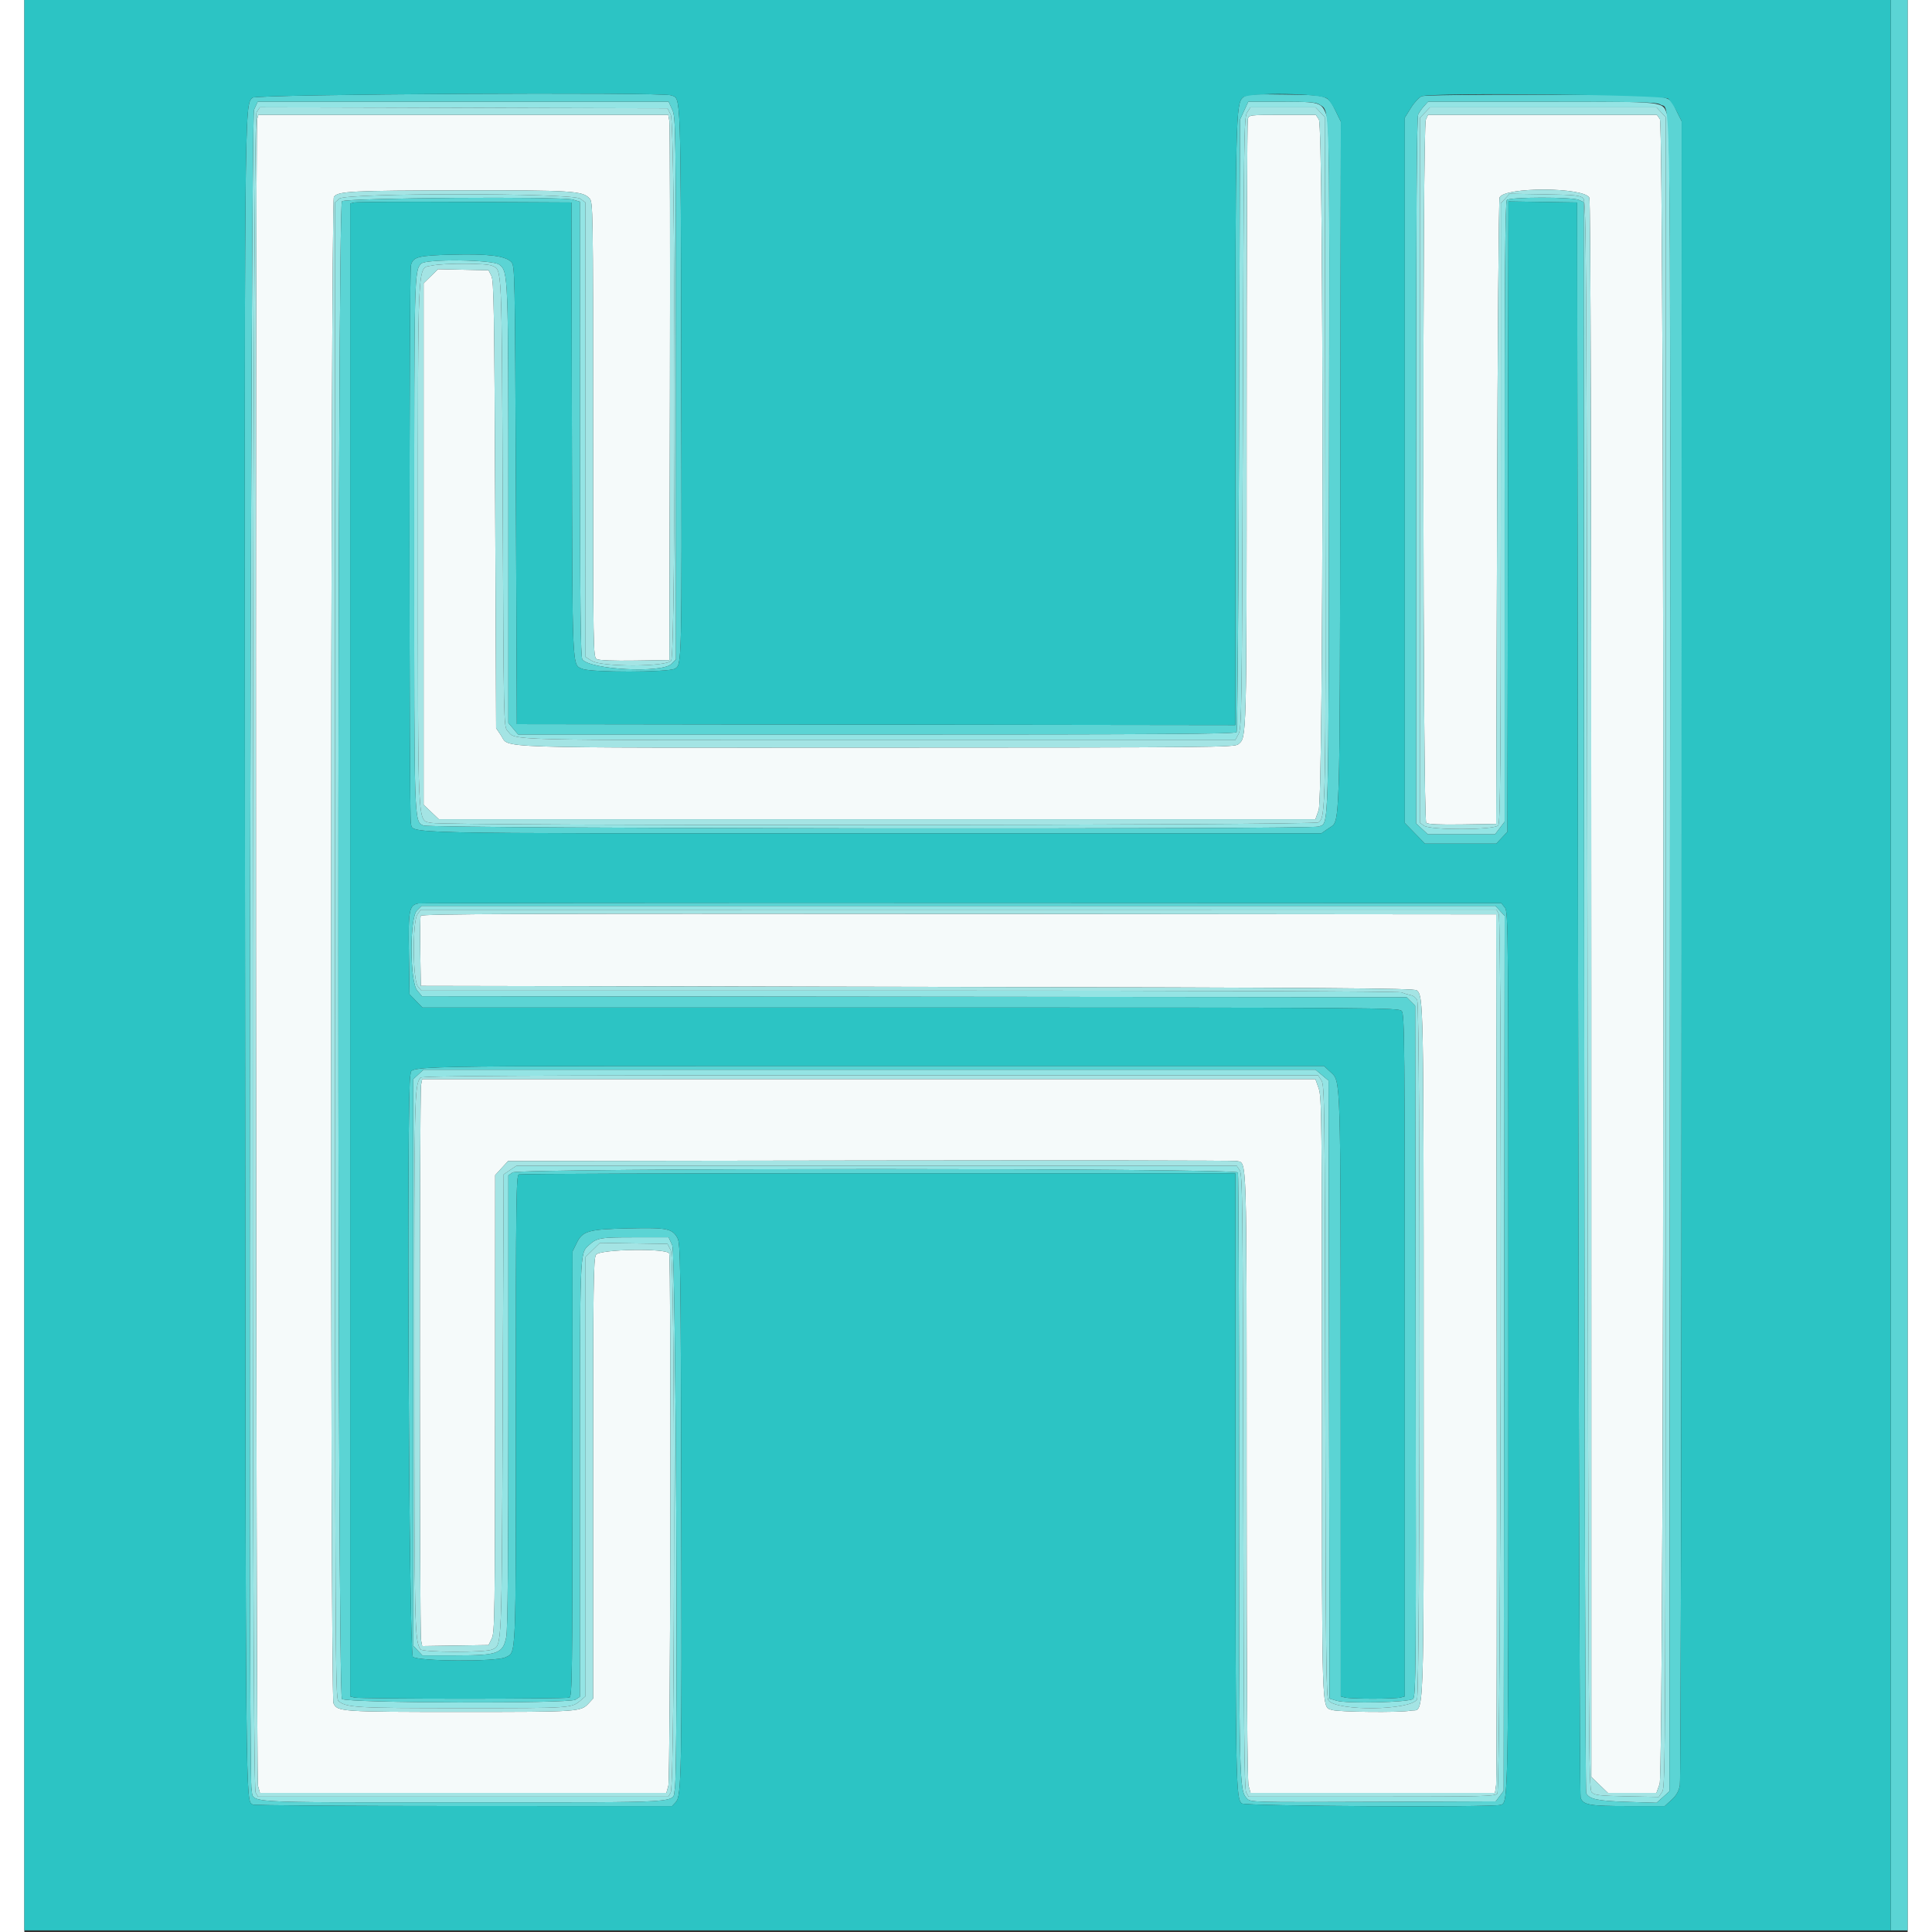 <svg id="svg" version="1.1" xmlns="http://www.w3.org/2000/svg" xmlns:xlink="http://www.w3.org/1999/xlink" width="50" height="50" viewBox="0, 0, 400,410.345"><rect x="0" y="0" width="400" height="410.345" fill="#333333" stroke="none"/><g id="svgg"><path id="path0" d="M49.452 25.300 C 49.003 26.974,49.171 377.679,49.621 379.300 L 50.038 380.800 93.200 380.800 L 136.362 380.800 136.779 379.300 C 137.229 377.679,137.403 267.394,136.957 266.233 C 136.513 265.074,122.249 265.309,121.423 266.489 C 120.868 267.281,120.800 272.457,120.800 314.068 L 120.800 360.759 119.869 361.763 C 118.182 363.583,117.935 363.600,92.634 363.600 C 67.206 363.600,66.470 363.550,65.655 361.761 C 64.918 360.143,65.010 42.813,65.748 41.803 C 66.621 40.610,69.409 40.470,93.080 40.434 C 116.203 40.398,118.559 40.545,120.019 42.113 C 120.785 42.934,120.800 43.898,120.800 91.261 C 120.800 138.972,120.810 139.577,121.591 139.995 C 122.087 140.261,125.104 140.377,129.691 140.309 L 137.000 140.200 137.113 83.600 C 137.176 52.470,137.123 26.415,136.995 25.700 L 136.764 24.400 93.229 24.400 L 49.693 24.400 49.452 25.300 M259.852 25.300 C 259.719 25.795,259.608 55.108,259.605 90.440 C 259.600 157.996,259.637 156.568,257.828 158.081 C 257.049 158.732,252.478 158.774,181.108 158.787 C 96.861 158.801,103.171 159.012,101.200 156.124 L 100.200 154.659 100.000 107.229 C 99.826 65.972,99.721 59.644,99.195 58.600 L 98.591 57.400 93.225 57.288 L 87.859 57.176 86.329 58.669 L 84.800 60.162 84.800 115.543 L 84.800 170.924 86.417 172.462 L 88.034 174.000 181.123 174.000 L 274.212 174.000 274.906 172.046 C 275.939 169.137,275.986 26.961,274.954 25.386 L 274.308 24.400 267.201 24.400 C 260.168 24.400,260.091 24.409,259.852 25.300 M297.664 25.419 C 296.917 27.059,297.004 174.139,297.752 174.760 C 298.134 175.077,300.520 175.185,305.452 175.109 L 312.600 175.000 312.800 108.800 C 312.910 72.390,313.149 42.298,313.332 41.928 C 314.444 39.679,331.187 39.734,332.395 41.991 C 332.666 42.498,332.802 98.003,332.807 210.074 L 332.813 377.400 334.574 379.100 L 336.334 380.800 341.488 380.800 L 346.642 380.800 347.323 378.900 C 348.327 376.098,348.381 26.722,347.377 25.289 L 346.755 24.400 322.442 24.400 L 298.128 24.400 297.664 25.419 M84.178 194.513 C 84.070 194.796,84.030 198.261,84.090 202.213 L 84.200 209.400 189.639 209.600 C 277.664 209.767,295.185 209.890,295.732 210.343 C 297.170 211.537,297.196 212.884,297.196 287.200 C 297.197 369.565,297.449 362.730,294.391 363.342 C 292.280 363.764,279.021 363.635,277.715 363.180 C 275.503 362.409,275.600 365.453,275.600 296.935 C 275.600 237.378,275.554 232.977,274.906 231.154 L 274.212 229.200 179.356 229.200 L 84.500 229.200 84.250 230.450 C 83.922 232.089,83.924 346.720,84.252 348.359 L 84.504 349.618 91.548 349.509 L 98.593 349.400 99.277 348.000 C 99.911 346.703,99.963 343.026,99.981 298.094 L 100.000 249.588 101.369 248.094 L 102.738 246.600 179.669 246.489 C 221.981 246.428,257.002 246.476,257.493 246.595 C 259.710 247.133,259.600 243.644,259.602 313.480 C 259.604 356.832,259.740 378.289,260.021 379.300 L 260.438 380.800 286.394 380.800 L 312.351 380.800 312.591 379.100 C 312.723 378.165,312.779 336.180,312.715 285.800 L 312.600 194.200 198.488 194.099 C 105.821 194.018,84.338 194.095,84.178 194.513 " stroke="none" fill="#f5fafa" fill-rule="evenodd"></path><path id="path1" d="M48.789 23.300 C 48.019 24.996,47.483 376.115,48.244 379.922 C 48.874 383.070,44.653 382.800,93.200 382.800 C 141.747 382.800,137.526 383.070,138.156 379.922 C 138.903 376.187,138.384 266.202,137.611 264.500 L 136.839 262.800 129.593 262.800 C 122.164 262.800,121.595 262.901,119.829 264.538 C 117.968 266.263,118.000 265.403,118.000 314.017 L 118.000 360.382 117.056 361.000 C 115.725 361.872,68.520 361.730,67.461 360.851 C 66.440 360.003,66.440 43.597,67.461 42.749 C 68.334 42.024,114.110 41.691,116.500 42.392 L 118.000 42.832 118.013 91.116 C 118.023 128.980,118.133 139.541,118.523 140.054 C 120.196 142.252,135.408 143.028,137.418 141.018 L 138.400 140.036 138.391 82.518 C 138.383 26.568,138.361 24.954,137.611 23.300 L 136.839 21.600 93.200 21.600 L 49.561 21.600 48.789 23.300 M259.078 23.500 L 258.200 25.400 258.000 90.200 C 257.890 125.840,257.654 155.225,257.476 155.500 C 257.219 155.897,241.485 156.000,181.012 156.000 L 104.871 156.000 103.836 154.769 L 102.800 153.539 102.800 107.436 C 102.800 58.079,102.784 57.649,100.862 56.200 C 99.445 55.133,85.238 54.962,84.266 56.000 C 82.818 57.549,82.800 58.262,82.800 115.513 C 82.800 175.652,82.760 174.431,84.775 175.338 C 86.254 176.004,273.314 176.214,274.915 175.552 C 277.113 174.643,276.992 178.826,277.111 99.800 C 277.212 32.933,277.163 26.044,276.578 24.499 C 275.519 21.704,275.178 21.600,267.089 21.600 L 259.955 21.600 259.078 23.500 M297.320 22.500 C 296.869 22.995,296.297 23.793,296.050 24.274 C 295.721 24.912,295.600 45.343,295.600 100.013 L 295.600 174.879 296.842 176.040 L 298.085 177.200 305.222 177.200 L 312.359 177.200 313.380 175.862 L 314.400 174.524 314.400 108.742 C 314.400 58.112,314.511 42.849,314.880 42.480 C 315.533 41.827,328.751 41.813,330.179 42.463 L 331.195 42.926 331.298 211.563 C 331.354 304.313,331.545 380.491,331.722 380.846 C 332.363 382.131,334.133 382.509,340.437 382.707 L 346.673 382.902 348.037 381.684 L 349.400 380.466 349.509 203.333 C 349.609 41.477,349.563 26.053,348.976 24.499 C 347.812 21.419,349.472 21.600,322.381 21.600 L 298.139 21.600 297.320 22.500 M137.299 24.400 C 138.317 26.437,138.393 138.861,137.377 140.311 C 136.445 141.642,122.684 141.688,120.547 140.367 L 119.200 139.535 119.187 91.267 L 119.175 43.000 118.087 42.200 C 116.397 40.956,68.318 40.946,66.900 42.189 L 66.000 42.978 66.000 201.827 C 66.000 352.619,66.036 360.706,66.700 361.269 C 68.376 362.689,70.291 362.800,93.152 362.800 C 116.692 362.800,116.189 362.835,118.300 361.030 L 119.200 360.261 119.200 313.611 L 119.200 266.962 120.727 265.472 L 122.253 263.981 129.427 264.090 L 136.600 264.200 137.304 265.600 C 138.228 267.438,138.210 379.081,137.286 380.700 L 136.772 381.600 93.200 381.600 L 49.628 381.600 49.114 380.700 C 48.181 379.066,48.376 25.307,49.310 23.881 L 50.021 22.796 93.310 22.898 L 136.600 23.000 137.299 24.400 M275.230 23.832 L 276.200 24.864 276.312 97.732 C 276.428 172.656,276.412 173.493,274.876 174.661 C 273.980 175.341,89.609 175.451,86.447 174.773 C 83.439 174.128,83.600 177.481,83.600 115.600 C 83.600 53.719,83.439 57.072,86.447 56.427 C 89.073 55.864,98.090 55.876,99.337 56.444 C 101.477 57.419,101.385 55.361,101.600 106.658 C 101.797 153.592,101.812 154.330,102.599 155.199 C 104.520 157.321,99.738 157.200,181.370 157.200 L 257.179 157.200 257.890 155.900 C 258.559 154.674,258.611 150.898,258.800 89.782 C 258.989 28.598,259.040 24.904,259.709 23.882 L 260.418 22.800 267.339 22.800 L 274.261 22.800 275.230 23.832 M347.630 23.832 L 348.600 24.864 348.600 202.150 C 348.600 373.182,348.574 379.475,347.869 380.551 L 347.138 381.666 340.383 381.533 C 334.542 381.418,333.530 381.303,332.913 380.686 C 332.232 380.003,332.191 372.475,332.000 211.400 C 331.809 50.342,331.768 42.797,331.087 42.114 C 330.463 41.490,329.438 41.384,322.921 41.275 L 315.469 41.149 314.535 42.157 L 313.600 43.165 313.587 108.883 C 313.577 162.893,313.480 174.725,313.043 175.300 C 312.289 176.293,298.692 176.360,297.289 175.377 L 296.400 174.755 296.400 99.899 L 296.400 25.044 297.475 23.922 L 298.550 22.800 322.605 22.800 L 346.661 22.800 347.630 23.832 M83.382 193.382 C 81.813 194.951,81.854 208.490,83.434 210.367 L 84.467 211.596 189.023 211.698 L 293.578 211.800 294.489 212.711 L 295.400 213.622 295.504 286.959 C 295.601 354.907,295.560 360.336,294.944 360.848 C 294.065 361.578,280.913 361.880,278.712 361.221 L 277.216 360.773 277.108 295.142 L 277.000 229.512 275.615 228.356 L 274.230 227.200 179.498 227.200 L 84.765 227.200 83.683 228.204 L 82.600 229.208 82.600 289.372 L 82.600 349.536 83.570 350.568 L 84.539 351.600 91.632 351.600 C 100.598 351.600,101.645 351.218,102.355 347.683 C 102.667 346.129,102.800 331.142,102.800 297.556 L 102.800 249.645 103.689 249.023 C 105.061 248.062,257.388 248.072,257.757 249.033 C 257.891 249.381,258.000 278.241,258.000 313.166 C 258.000 379.211,258.024 380.217,259.669 381.982 C 260.431 382.799,260.638 382.805,286.475 382.703 L 312.514 382.600 313.357 381.471 L 314.200 380.341 314.303 287.432 L 314.405 194.522 313.422 193.461 L 312.438 192.400 198.401 192.400 L 84.364 192.400 83.382 193.382 M313.140 194.100 C 313.894 195.527,313.609 380.026,312.851 380.939 C 312.351 381.541,309.989 381.600,286.165 381.600 L 260.028 381.600 259.514 380.700 C 259.102 379.979,258.979 366.837,258.893 314.675 C 258.796 255.810,258.725 249.457,258.147 248.575 L 257.508 247.600 181.013 247.600 L 104.518 247.600 103.159 248.516 L 101.800 249.432 101.600 298.416 C 101.385 350.985,101.454 349.391,99.361 350.345 C 97.908 351.007,84.555 350.968,84.126 350.300 C 82.885 348.366,82.835 346.067,82.818 289.446 C 82.800 232.626,82.844 230.582,84.119 228.900 C 84.420 228.502,103.995 228.400,179.640 228.400 L 274.782 228.400 275.491 229.482 C 276.161 230.506,276.206 234.113,276.305 295.556 C 276.397 352.694,276.482 360.628,277.010 361.211 C 279.068 363.485,294.267 363.283,295.788 360.962 C 296.488 359.894,296.542 214.359,295.843 212.496 C 295.651 211.983,295.048 211.494,294.452 211.368 C 293.873 211.245,292.987 210.977,292.481 210.772 C 291.922 210.546,250.962 210.400,187.945 210.400 L 84.328 210.400 83.577 209.500 C 82.481 208.185,82.417 195.677,83.500 194.188 L 84.200 193.225 198.432 193.213 L 312.665 193.200 313.140 194.100 " stroke="none" fill="#94e4e4" fill-rule="evenodd"></path><path id="path2" d="M396.400 205.000 L 396.400 410.000 398.200 410.000 L 400.000 410.000 400.000 205.000 L 400.000 0.000 398.200 0.000 L 396.400 0.000 396.400 205.000 M48.449 20.751 C 46.714 22.486,46.741 19.420,46.873 204.400 C 47.005 387.838,46.954 382.287,48.525 383.286 C 48.786 383.452,68.928 383.591,93.284 383.594 L 137.569 383.600 138.347 382.765 C 139.586 381.435,139.664 377.215,139.527 318.600 C 139.409 268.262,139.349 264.107,138.719 262.956 C 137.616 260.942,136.503 260.716,128.538 260.889 C 119.788 261.078,118.587 261.411,117.316 264.000 L 116.433 265.800 116.416 313.057 C 116.402 355.771,116.339 360.338,115.767 360.557 C 114.944 360.873,71.280 360.864,70.100 360.548 L 69.200 360.307 69.200 201.761 L 69.200 43.215 70.100 42.997 C 70.595 42.877,81.170 42.829,93.600 42.889 L 116.200 43.000 116.295 91.400 C 116.397 143.454,116.293 141.119,118.553 142.073 C 120.378 142.843,136.659 142.819,138.113 142.044 C 139.679 141.210,139.656 142.243,139.523 80.200 C 139.390 18.228,139.491 21.058,137.382 20.248 C 135.453 19.508,49.204 19.996,48.449 20.751 M258.845 20.683 C 257.295 21.938,257.227 24.862,257.213 90.501 L 257.200 154.002 180.900 153.901 L 104.600 153.800 104.400 105.111 C 104.202 56.937,104.191 56.414,103.392 55.615 C 102.116 54.338,98.534 53.895,91.000 54.082 C 83.653 54.265,82.604 54.528,82.105 56.312 C 81.713 57.712,81.703 173.456,82.095 174.849 C 82.735 177.129,76.863 177.000,180.234 177.000 L 275.468 177.000 277.095 175.873 C 279.503 174.204,279.374 178.302,279.498 99.417 L 279.613 25.834 278.608 23.780 C 276.828 20.142,277.045 20.217,267.831 20.078 C 260.498 19.967,259.660 20.023,258.845 20.683 M296.800 20.439 C 296.250 20.650,295.215 21.762,294.500 22.909 L 293.200 24.995 293.200 99.897 L 293.200 174.799 295.348 177.000 L 297.496 179.200 305.049 179.200 L 312.603 179.200 313.801 177.930 L 315.000 176.660 315.105 109.721 L 315.209 42.782 322.505 42.891 L 329.800 43.000 330.003 212.000 C 330.114 304.950,330.355 381.383,330.537 381.851 C 331.128 383.371,332.448 383.600,340.625 383.600 L 348.412 383.600 349.844 382.288 C 350.869 381.348,351.373 380.468,351.620 379.188 C 351.810 378.204,351.973 298.350,351.983 201.579 L 352.000 25.757 350.991 23.732 C 349.064 19.866,351.730 20.210,323.058 20.127 C 307.671 20.083,297.409 20.204,296.800 20.439 M137.611 23.300 C 138.361 24.954,138.383 26.568,138.391 82.518 L 138.400 140.036 137.418 141.018 C 135.408 143.028,120.196 142.252,118.523 140.054 C 118.133 139.541,118.023 128.980,118.013 91.116 L 118.000 42.832 116.500 42.392 C 114.110 41.691,68.334 42.024,67.461 42.749 C 66.440 43.597,66.440 360.003,67.461 360.851 C 68.520 361.730,115.725 361.872,117.056 361.000 L 118.000 360.382 118.000 314.017 C 118.000 265.403,117.968 266.263,119.829 264.538 C 121.595 262.901,122.164 262.800,129.593 262.800 L 136.839 262.800 137.611 264.500 C 138.384 266.202,138.903 376.187,138.156 379.922 C 137.526 383.070,141.747 382.800,93.200 382.800 C 44.653 382.800,48.874 383.070,48.244 379.922 C 47.483 376.115,48.019 24.996,48.789 23.300 L 49.561 21.600 93.200 21.600 L 136.839 21.600 137.611 23.300 M275.078 22.199 C 277.342 23.785,277.232 19.577,277.111 99.800 C 276.992 178.826,277.113 174.643,274.915 175.552 C 273.314 176.214,86.254 176.004,84.775 175.338 C 82.760 174.431,82.800 175.652,82.800 115.513 C 82.800 58.262,82.818 57.549,84.266 56.000 C 85.238 54.962,99.445 55.133,100.862 56.200 C 102.784 57.649,102.800 58.079,102.800 107.436 L 102.800 153.539 103.836 154.769 L 104.871 156.000 181.012 156.000 C 241.485 156.000,257.219 155.897,257.476 155.500 C 257.654 155.225,257.890 125.840,258.000 90.200 L 258.200 25.400 259.078 23.500 L 259.955 21.600 267.089 21.600 C 272.778 21.600,274.395 21.721,275.078 22.199 M347.478 22.199 C 349.787 23.817,349.629 9.729,349.509 203.333 L 349.400 380.466 348.037 381.684 L 346.673 382.902 340.437 382.707 C 334.133 382.509,332.363 382.131,331.722 380.846 C 331.545 380.491,331.354 304.313,331.298 211.563 L 331.195 42.926 330.179 42.463 C 328.751 41.813,315.533 41.827,314.880 42.480 C 314.511 42.849,314.400 58.112,314.400 108.742 L 314.400 174.524 313.380 175.862 L 312.359 177.200 305.222 177.200 L 298.085 177.200 296.842 176.040 L 295.600 174.879 295.600 100.013 C 295.600 45.343,295.721 24.912,296.050 24.274 C 296.297 23.793,296.869 22.995,297.320 22.500 L 298.139 21.600 322.381 21.600 C 343.269 21.600,346.740 21.683,347.478 22.199 M83.690 191.882 C 81.716 192.264,81.532 193.236,81.671 202.552 L 81.800 211.157 83.178 212.579 L 84.557 214.000 188.216 214.000 C 288.132 214.000,291.900 214.026,292.538 214.731 C 293.149 215.406,293.200 221.057,293.200 287.885 L 293.200 360.307 292.300 360.548 C 291.805 360.681,289.150 360.789,286.400 360.789 C 283.650 360.789,280.995 360.681,280.500 360.548 L 279.600 360.307 279.583 296.453 C 279.564 228.032,279.616 229.703,277.444 227.712 L 276.012 226.400 180.106 226.405 C 75.630 226.411,82.583 226.274,81.984 228.346 C 81.144 231.254,81.659 351.030,82.515 351.886 C 83.506 352.875,100.263 352.972,102.188 352.000 C 104.500 350.833,104.388 353.514,104.394 299.543 C 104.399 254.452,104.460 249.662,105.033 249.443 C 105.381 249.309,139.761 249.200,181.433 249.200 L 257.200 249.200 257.225 312.900 C 257.250 378.983,257.311 382.107,258.596 383.047 C 259.376 383.617,311.407 383.909,313.475 383.354 C 315.233 382.883,315.200 384.724,315.200 287.185 C 315.200 195.726,315.183 193.668,314.435 192.744 L 313.671 191.800 199.135 191.753 C 136.141 191.727,84.191 191.785,83.690 191.882 M313.422 193.461 L 314.405 194.522 314.303 287.432 L 314.200 380.341 313.357 381.471 L 312.514 382.600 286.475 382.703 C 260.638 382.805,260.431 382.799,259.669 381.982 C 258.024 380.217,258.000 379.211,258.000 313.166 C 258.000 278.241,257.891 249.381,257.757 249.033 C 257.388 248.072,105.061 248.062,103.689 249.023 L 102.800 249.645 102.800 297.556 C 102.800 331.142,102.667 346.129,102.355 347.683 C 101.645 351.218,100.598 351.600,91.632 351.600 L 84.539 351.600 83.570 350.568 L 82.600 349.536 82.600 289.372 L 82.600 229.208 83.683 228.204 L 84.765 227.200 179.498 227.200 L 274.230 227.200 275.615 228.356 L 277.000 229.512 277.108 295.142 L 277.216 360.773 278.712 361.221 C 280.913 361.880,294.065 361.578,294.944 360.848 C 295.560 360.336,295.601 354.907,295.504 286.959 L 295.400 213.622 294.489 212.711 L 293.578 211.800 189.023 211.698 L 84.467 211.596 83.434 210.367 C 81.854 208.490,81.813 194.951,83.382 193.382 L 84.364 192.400 198.401 192.400 L 312.438 192.400 313.422 193.461 " stroke="none" fill="#5bd4d4" fill-rule="evenodd"></path><path id="path3" d="M0.000 205.000 L 0.000 410.000 198.200 410.000 L 396.400 410.000 396.400 205.000 L 396.400 0.000 198.200 0.000 L 0.000 0.000 0.000 205.000 M137.382 20.248 C 139.491 21.058,139.390 18.228,139.523 80.200 C 139.656 142.243,139.679 141.210,138.113 142.044 C 136.659 142.819,120.378 142.843,118.553 142.073 C 116.293 141.119,116.397 143.454,116.295 91.400 L 116.200 43.000 93.600 42.889 C 81.170 42.829,70.595 42.877,70.100 42.997 L 69.200 43.215 69.200 201.761 L 69.200 360.307 70.100 360.548 C 71.280 360.864,114.944 360.873,115.767 360.557 C 116.339 360.338,116.402 355.771,116.416 313.057 L 116.433 265.800 117.316 264.000 C 118.587 261.411,119.788 261.078,128.538 260.889 C 136.503 260.716,137.616 260.942,138.719 262.956 C 139.349 264.107,139.409 268.262,139.527 318.600 C 139.664 377.215,139.586 381.435,138.347 382.765 L 137.569 383.600 93.284 383.594 C 68.928 383.591,48.786 383.452,48.525 383.286 C 46.954 382.287,47.005 387.838,46.873 204.400 C 46.741 19.420,46.714 22.486,48.449 20.751 C 49.204 19.996,135.453 19.508,137.382 20.248 M276.761 20.963 C 277.224 21.383,278.055 22.651,278.608 23.780 L 279.613 25.834 279.498 99.417 C 279.374 178.302,279.503 174.204,277.095 175.873 L 275.468 177.000 180.234 177.000 C 76.863 177.000,82.735 177.129,82.095 174.849 C 81.703 173.456,81.713 57.712,82.105 56.312 C 82.604 54.528,83.653 54.265,91.000 54.082 C 98.534 53.895,102.116 54.338,103.392 55.615 C 104.191 56.414,104.202 56.937,104.400 105.111 L 104.600 153.800 180.900 153.901 L 257.200 154.002 257.213 90.501 C 257.227 24.862,257.295 21.938,258.845 20.683 C 260.220 19.570,275.486 19.808,276.761 20.963 M349.149 20.954 C 349.607 21.369,350.436 22.619,350.991 23.732 L 352.000 25.757 351.983 201.579 C 351.973 298.350,351.810 378.204,351.620 379.188 C 351.373 380.468,350.869 381.348,349.844 382.288 L 348.412 383.600 340.625 383.600 C 332.448 383.600,331.128 383.371,330.537 381.851 C 330.355 381.383,330.114 304.950,330.003 212.000 L 329.800 43.000 322.505 42.891 L 315.209 42.782 315.105 109.721 L 315.000 176.660 313.801 177.930 L 312.603 179.200 305.049 179.200 L 297.496 179.200 295.348 177.000 L 293.200 174.799 293.200 99.897 L 293.200 24.995 294.500 22.909 C 295.215 21.762,296.250 20.650,296.800 20.439 C 298.950 19.612,348.202 20.097,349.149 20.954 M314.435 192.744 C 315.183 193.668,315.200 195.726,315.200 287.185 C 315.200 384.724,315.233 382.883,313.475 383.354 C 311.407 383.909,259.376 383.617,258.596 383.047 C 257.311 382.107,257.250 378.983,257.225 312.900 L 257.200 249.200 181.433 249.200 C 139.761 249.200,105.381 249.309,105.033 249.443 C 104.460 249.662,104.399 254.452,104.394 299.543 C 104.388 353.514,104.500 350.833,102.188 352.000 C 100.263 352.972,83.506 352.875,82.515 351.886 C 81.659 351.030,81.144 231.254,81.984 228.346 C 82.583 226.274,75.630 226.411,180.106 226.405 L 276.012 226.400 277.444 227.712 C 279.616 229.703,279.564 228.032,279.583 296.453 L 279.600 360.307 280.500 360.548 C 280.995 360.681,283.650 360.789,286.400 360.789 C 289.150 360.789,291.805 360.681,292.300 360.548 L 293.200 360.307 293.200 287.885 C 293.200 221.057,293.149 215.406,292.538 214.731 C 291.900 214.026,288.132 214.000,188.216 214.000 L 84.557 214.000 83.178 212.579 L 81.800 211.157 81.671 202.552 C 81.532 193.236,81.716 192.264,83.690 191.882 C 84.191 191.785,136.141 191.727,199.135 191.753 L 313.671 191.800 314.435 192.744 " stroke="none" fill="#2cc4c4" fill-rule="evenodd"></path><path id="path4" d="M49.310 23.881 C 48.376 25.307,48.181 379.066,49.114 380.700 L 49.628 381.600 93.200 381.600 L 136.772 381.600 137.286 380.700 C 138.210 379.081,138.228 267.438,137.304 265.600 L 136.600 264.200 129.427 264.090 L 122.253 263.981 120.727 265.472 L 119.200 266.962 119.200 313.611 L 119.200 360.261 118.300 361.030 C 116.189 362.835,116.692 362.800,93.152 362.800 C 70.291 362.800,68.376 362.689,66.700 361.269 C 66.036 360.706,66.000 352.619,66.000 201.827 L 66.000 42.978 66.900 42.189 C 68.318 40.946,116.397 40.956,118.087 42.200 L 119.175 43.000 119.187 91.267 L 119.200 139.535 120.547 140.367 C 122.684 141.688,136.445 141.642,137.377 140.311 C 138.393 138.861,138.317 26.437,137.299 24.400 L 136.600 23.000 93.310 22.898 L 50.021 22.796 49.310 23.881 M259.709 23.882 C 259.040 24.904,258.989 28.598,258.800 89.782 C 258.611 150.898,258.559 154.674,257.890 155.900 L 257.179 157.200 181.370 157.200 C 99.738 157.200,104.520 157.321,102.599 155.199 C 101.812 154.330,101.797 153.592,101.600 106.658 C 101.385 55.361,101.477 57.419,99.337 56.444 C 98.090 55.876,89.073 55.864,86.447 56.427 C 83.439 57.072,83.600 53.719,83.600 115.600 C 83.600 177.481,83.439 174.128,86.447 174.773 C 89.609 175.451,273.980 175.341,274.876 174.661 C 276.412 173.493,276.428 172.656,276.312 97.732 L 276.200 24.864 275.230 23.832 L 274.261 22.800 267.339 22.800 L 260.418 22.800 259.709 23.882 M297.475 23.922 L 296.400 25.044 296.400 99.899 L 296.400 174.755 297.289 175.377 C 298.692 176.360,312.289 176.293,313.043 175.300 C 313.480 174.725,313.577 162.893,313.587 108.883 L 313.600 43.165 314.535 42.157 L 315.469 41.149 322.921 41.275 C 329.438 41.384,330.463 41.490,331.087 42.114 C 331.768 42.797,331.809 50.342,332.000 211.400 C 332.191 372.475,332.232 380.003,332.913 380.686 C 333.530 381.303,334.542 381.418,340.383 381.533 L 347.138 381.666 347.869 380.551 C 348.574 379.475,348.600 373.182,348.600 202.150 L 348.600 24.864 347.630 23.832 L 346.661 22.800 322.605 22.800 L 298.550 22.800 297.475 23.922 M136.995 25.700 C 137.123 26.415,137.176 52.470,137.113 83.600 L 137.000 140.200 129.691 140.309 C 125.104 140.377,122.087 140.261,121.591 139.995 C 120.810 139.577,120.800 138.972,120.800 91.261 C 120.800 43.898,120.785 42.934,120.019 42.113 C 118.559 40.545,116.203 40.398,93.080 40.434 C 69.409 40.470,66.621 40.610,65.748 41.803 C 65.010 42.813,64.918 360.143,65.655 361.761 C 66.470 363.550,67.206 363.600,92.634 363.600 C 117.935 363.600,118.182 363.583,119.869 361.763 L 120.800 360.759 120.800 314.068 C 120.800 272.457,120.868 267.281,121.423 266.489 C 122.249 265.309,136.513 265.074,136.957 266.233 C 137.403 267.394,137.229 377.679,136.779 379.300 L 136.362 380.800 93.200 380.800 L 50.038 380.800 49.621 379.300 C 49.171 377.679,49.003 26.974,49.452 25.300 L 49.693 24.400 93.229 24.400 L 136.764 24.400 136.995 25.700 M274.954 25.386 C 275.986 26.961,275.939 169.137,274.906 172.046 L 274.212 174.000 181.123 174.000 L 88.034 174.000 86.417 172.462 L 84.800 170.924 84.800 115.543 L 84.800 60.162 86.329 58.669 L 87.859 57.176 93.225 57.288 L 98.591 57.400 99.195 58.600 C 99.721 59.644,99.826 65.972,100.000 107.229 L 100.200 154.659 101.200 156.124 C 103.171 159.012,96.861 158.801,181.108 158.787 C 252.478 158.774,257.049 158.732,257.828 158.081 C 259.637 156.568,259.600 157.996,259.605 90.440 C 259.608 55.108,259.719 25.795,259.852 25.300 C 260.091 24.409,260.168 24.400,267.201 24.400 L 274.308 24.400 274.954 25.386 M347.377 25.289 C 348.381 26.722,348.327 376.098,347.323 378.900 L 346.642 380.800 341.488 380.800 L 336.334 380.800 334.574 379.100 L 332.813 377.400 332.807 210.074 C 332.802 98.003,332.666 42.498,332.395 41.991 C 331.187 39.734,314.444 39.679,313.332 41.928 C 313.149 42.298,312.910 72.390,312.800 108.800 L 312.600 175.000 305.452 175.109 C 300.520 175.185,298.134 175.077,297.752 174.760 C 297.004 174.139,296.917 27.059,297.664 25.419 L 298.128 24.400 322.442 24.400 L 346.755 24.400 347.377 25.289 M83.500 194.188 C 82.417 195.677,82.481 208.185,83.577 209.500 L 84.328 210.400 187.945 210.400 C 250.962 210.400,291.922 210.546,292.481 210.772 C 292.987 210.977,293.873 211.245,294.452 211.368 C 295.048 211.494,295.651 211.983,295.843 212.496 C 296.542 214.359,296.488 359.894,295.788 360.962 C 294.267 363.283,279.068 363.485,277.010 361.211 C 276.482 360.628,276.397 352.694,276.305 295.556 C 276.206 234.113,276.161 230.506,275.491 229.482 L 274.782 228.400 179.640 228.400 C 103.995 228.400,84.420 228.502,84.119 228.900 C 82.844 230.582,82.800 232.626,82.818 289.446 C 82.835 346.067,82.885 348.366,84.126 350.300 C 84.555 350.968,97.908 351.007,99.361 350.345 C 101.454 349.391,101.385 350.985,101.600 298.416 L 101.800 249.432 103.159 248.516 L 104.518 247.600 181.013 247.600 L 257.508 247.600 258.147 248.575 C 258.725 249.457,258.796 255.810,258.893 314.675 C 258.979 366.837,259.102 379.979,259.514 380.700 L 260.028 381.600 286.165 381.600 C 309.989 381.600,312.351 381.541,312.851 380.939 C 313.609 380.026,313.894 195.527,313.140 194.100 L 312.665 193.200 198.432 193.213 L 84.200 193.225 83.500 194.188 M312.715 285.800 C 312.779 336.180,312.723 378.165,312.591 379.100 L 312.351 380.800 286.394 380.800 L 260.438 380.800 260.021 379.300 C 259.740 378.289,259.604 356.832,259.602 313.480 C 259.600 243.644,259.710 247.133,257.493 246.595 C 257.002 246.476,221.981 246.428,179.669 246.489 L 102.738 246.600 101.369 248.094 L 100.000 249.588 99.981 298.094 C 99.963 343.026,99.911 346.703,99.277 348.000 L 98.593 349.400 91.548 349.509 L 84.504 349.618 84.252 348.359 C 83.924 346.720,83.922 232.089,84.250 230.450 L 84.500 229.200 179.356 229.200 L 274.212 229.200 274.906 231.154 C 275.554 232.977,275.600 237.378,275.600 296.935 C 275.600 365.453,275.503 362.409,277.715 363.180 C 279.021 363.635,292.280 363.764,294.391 363.342 C 297.449 362.730,297.197 369.565,297.196 287.200 C 297.196 212.884,297.170 211.537,295.732 210.343 C 295.185 209.890,277.664 209.767,189.639 209.600 L 84.200 209.400 84.090 202.213 C 84.030 198.261,84.070 194.796,84.178 194.513 C 84.338 194.095,105.821 194.018,198.488 194.099 L 312.600 194.200 312.715 285.800 " stroke="none" fill="#a4e4e4" fill-rule="evenodd"></path></g></svg>